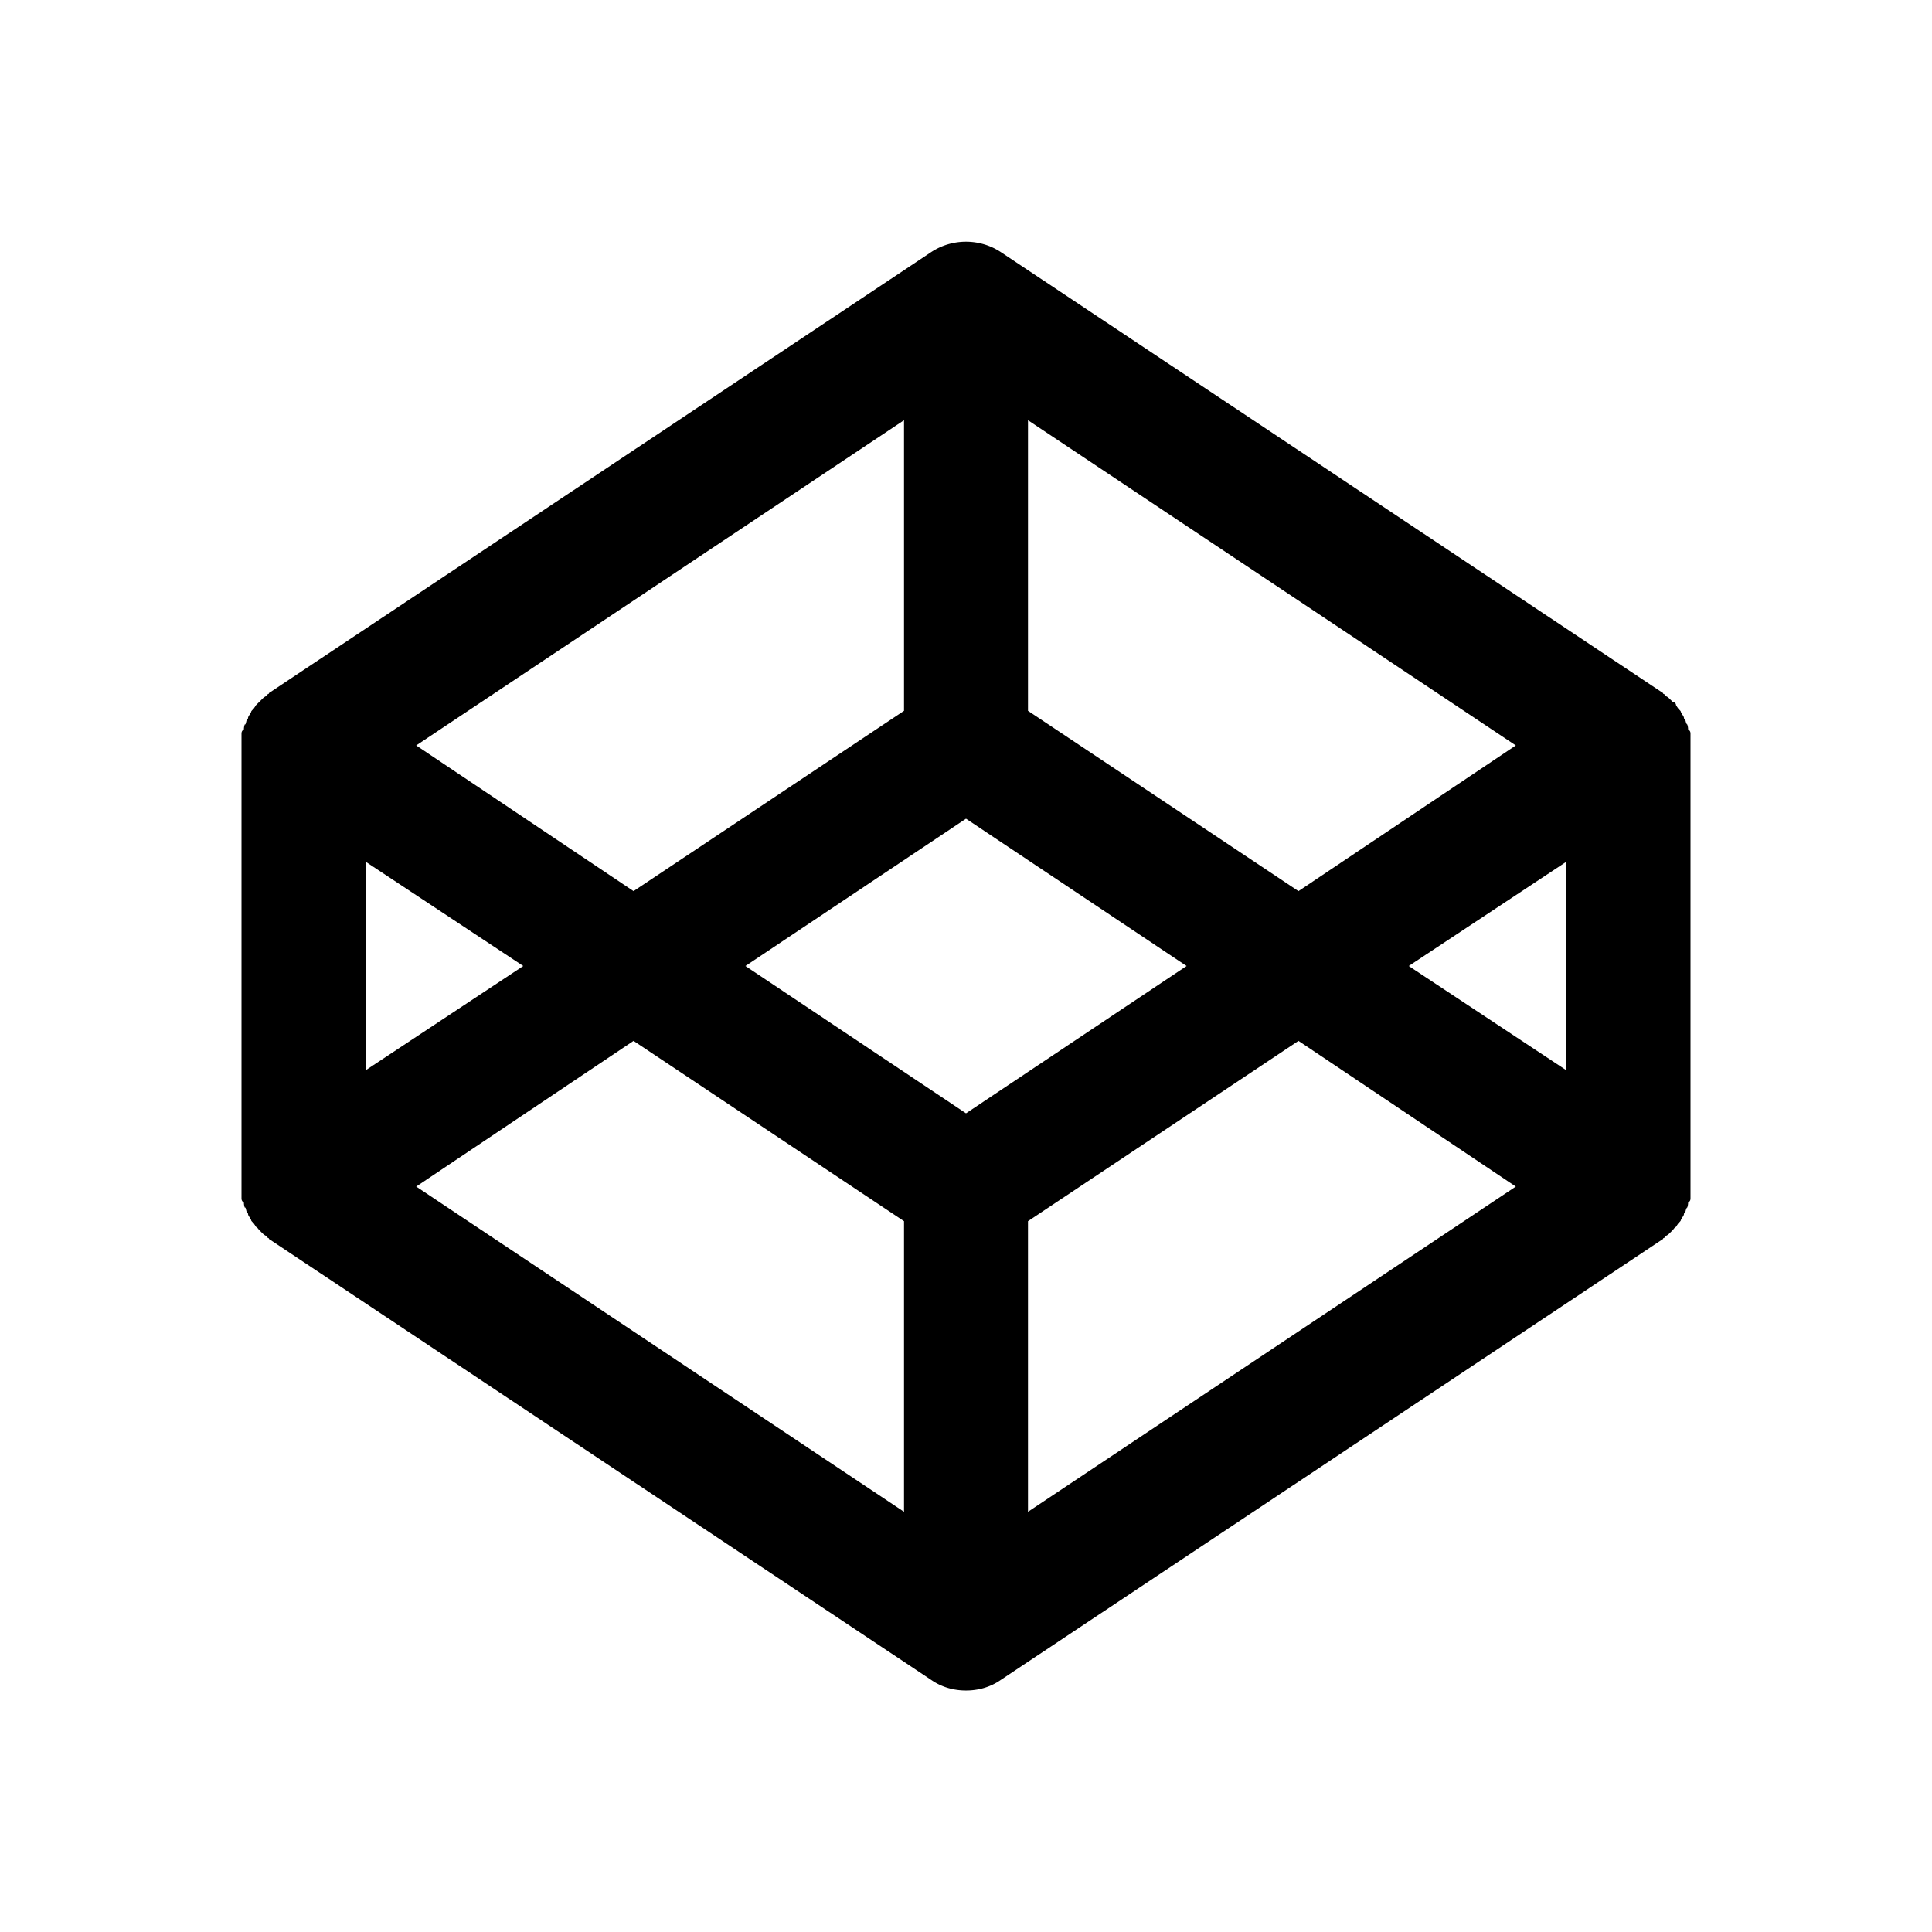 <?xml version="1.0" encoding="UTF-8" standalone="no"?>
<!DOCTYPE svg  PUBLIC '-//W3C//DTD SVG 1.1//EN'  'http://www.w3.org/Graphics/SVG/1.1/DTD/svg11.dtd'>
<svg xmlns="http://www.w3.org/2000/svg" height="24" width="24" version="1.1" xmlns:xlink="http://www.w3.org/1999/xlink" viewBox="0 0 24 24">
 <path d="m19.45 13.29l-1.95-1.29 1.95-1.29m-6.68 8.07v-3.61l3.36-2.24 2.7 1.81m-6.83-0.91l-2.74-1.83 2.74-1.83 2.74 1.83m-3.51 6.78l-6.06-4.04 2.7-1.81 3.36 2.24m-6.68-4.46l1.95 1.29-1.95 1.29m6.68-8.07v3.61l-3.36 2.24-2.7-1.81m7.6-4.04l6.06 4.04-2.7 1.81-3.36-2.24m8.23 0.33v-0.04c0-0.02 0-0.04-0.03-0.06 0-0.01 0-0.03-0.01-0.06 0 0-0.01 0-0.02-0.04 0-0.01-0.01-0.02-0.02-0.03 0-0.02-0.01-0.04-0.02-0.05-0.01-0.02-0.02-0.03-0.02-0.04-0.01-0.02-0.03-0.03-0.04-0.05-0.01-0.01-0.01-0.02-0.02-0.03a0.04 0.04 0 0 0 -0.04 -0.04l-0.03-0.03c-0.02-0.02-0.03-0.03-0.05-0.04l-0.03-0.03c-0.01 0-0.01 0-0.01-0.01l-8.23-5.48c-0.26-0.17-0.6-0.17-0.86 0l-8.23 5.48c0 0.01 0 0.01-0.01 0.01l-0.03 0.03c-0.02 0.01-0.03 0.02-0.05 0.04l-0.03 0.03-0.04 0.04c-0.01 0.01-0.01 0.02-0.02 0.03-0.01 0.02-0.03 0.03-0.04 0.05 0 0.01-0.01 0.02-0.02 0.04-0.01 0.01-0.02 0.03-0.02 0.05-0.01 0.01-0.02 0.02-0.02 0.03-0.01 0.04-0.01 0.04-0.02 0.04-0.01 0.03-0.01 0.05-0.01 0.06-0.03 0.02-0.03 0.04-0.03 0.06v0.04 0.1 5.48 0.1 0.04c0 0.02 0 0.04 0.03 0.06 0 0.01 0 0.03 0.01 0.06 0.01 0 0.01 0 0.02 0.04 0 0.01 0.01 0.02 0.02 0.03 0 0.02 0.01 0.04 0.02 0.05 0.01 0.02 0.02 0.03 0.02 0.04 0.01 0.02 0.03 0.03 0.04 0.05 0.01 0.01 0.01 0.02 0.02 0.03 0.02 0.01 0.03 0.03 0.04 0.04l0.03 0.03c0.02 0.02 0.03 0.03 0.05 0.04l0.03 0.03c0.01 0 0.01 0 0.01 0.01l8.23 5.48c0.13 0.09 0.28 0.13 0.43 0.13s0.3-0.04 0.43-0.13l8.23-5.48c0-0.01 0-0.01 0.01-0.01l0.03-0.03c0.02-0.01 0.03-0.02 0.05-0.04l0.03-0.03c0.01-0.01 0.02-0.03 0.04-0.04 0.01-0.01 0.01-0.02 0.02-0.03 0.01-0.02 0.03-0.03 0.04-0.05 0-0.01 0.01-0.02 0.02-0.04 0.01-0.01 0.02-0.03 0.02-0.05 0.01-0.01 0.02-0.02 0.02-0.03 0.01-0.04 0.02-0.04 0.02-0.04 0.01-0.03 0.01-0.05 0.01-0.06 0.03-0.02 0.03-0.04 0.03-0.06v-0.04-0.1-5.48-0.1z"/>
</svg>
